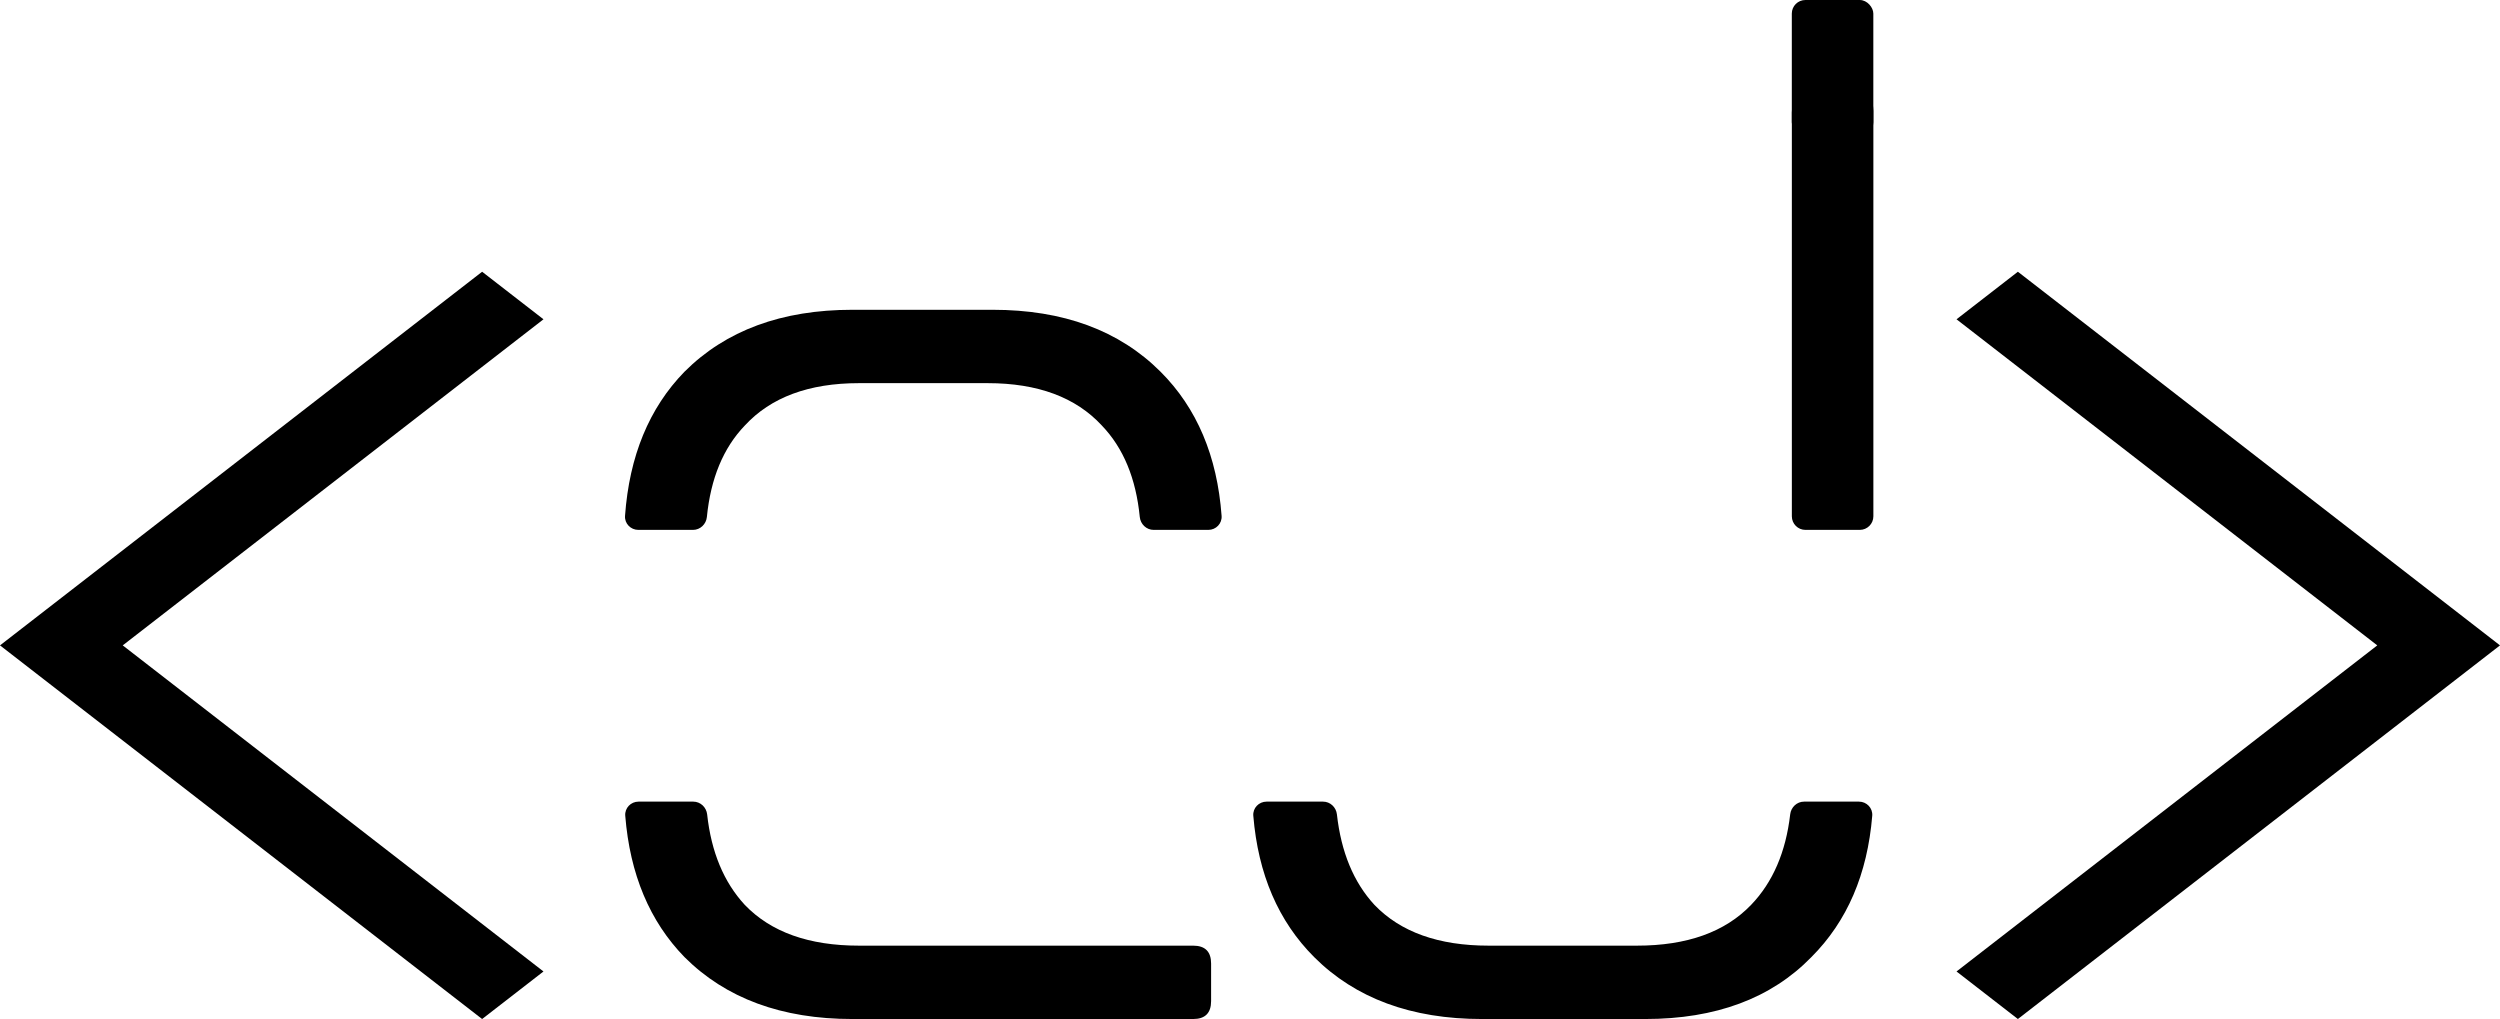 <svg width="184" height="75" viewBox="0 0 184 75" fill="none" xmlns="http://www.w3.org/2000/svg">
<g clip-path="url(#clip0)">
<path fill-rule="evenodd" clip-rule="evenodd" d="M88.932 39C89.497 39 89.952 38.532 89.91 37.969C89.586 33.568 88.089 30.031 85.417 27.36C82.377 24.32 78.257 22.8 73.057 22.8H62.737C57.537 22.8 53.417 24.32 50.377 27.36C47.776 30.032 46.318 33.568 46.002 37.97C45.962 38.532 46.417 39 46.981 39H51.004C51.538 39 51.975 38.579 52.027 38.047C52.307 35.209 53.237 32.966 54.817 31.32C56.737 29.24 59.537 28.2 63.217 28.2H72.697C76.377 28.2 79.177 29.24 81.097 31.32C82.678 32.966 83.608 35.209 83.887 38.047C83.939 38.579 84.376 39 84.91 39H88.932ZM137.88 38C137.88 38.552 137.432 39 136.88 39H132.88C132.327 39 131.88 38.552 131.88 38V8.28C131.88 7.32 132.32 6.84 133.2 6.84H136.56C137.44 6.84 137.88 7.28 137.88 8.16V38Z" fill="black"/>
<path fill-rule="evenodd" clip-rule="evenodd" d="M46.996 59C46.429 59 45.973 59.472 46.018 60.038C46.364 64.343 47.817 67.811 50.377 70.44C53.417 73.48 57.537 75 62.737 75H87.817C88.697 75 89.137 74.56 89.137 73.68V70.92C89.137 70.04 88.697 69.6 87.817 69.6H63.217C59.537 69.6 56.737 68.6 54.817 66.6C53.271 64.925 52.348 62.706 52.047 59.942C51.989 59.415 51.554 59 51.024 59H46.996ZM93.22 59C92.653 59 92.196 59.473 92.243 60.039C92.598 64.344 94.091 67.811 96.72 70.44C99.76 73.48 103.88 75 109.08 75H121.08C126.28 75 130.36 73.48 133.32 70.44C135.949 67.811 137.441 64.344 137.797 60.039C137.843 59.473 137.387 59 136.819 59H132.78C132.252 59 131.818 59.411 131.758 59.936C131.436 62.718 130.476 64.939 128.88 66.6C126.96 68.6 124.16 69.6 120.48 69.6H109.56C105.88 69.6 103.08 68.6 101.16 66.6C99.627 64.94 98.707 62.719 98.397 59.938C98.339 59.413 97.905 59 97.376 59H93.22Z" fill="black"/>
<rect x="131.877" width="6" height="10" rx="1" fill="black"/>
<path fill-rule="evenodd" clip-rule="evenodd" d="M35.484 20L0 47.5L35.484 75L40 71.5L9.033 47.5L40 23.5L35.484 20Z" fill="black"/>
<path fill-rule="evenodd" clip-rule="evenodd" d="M148.516 20L184 47.5L148.516 75L144 71.5L174.967 47.5L144 23.5L148.516 20Z" fill="black"/>
</g>
<defs>
<clipPath id="clip0">
<rect width="184" height="75" fill="white"/>
</clipPath>
</defs>
</svg>

